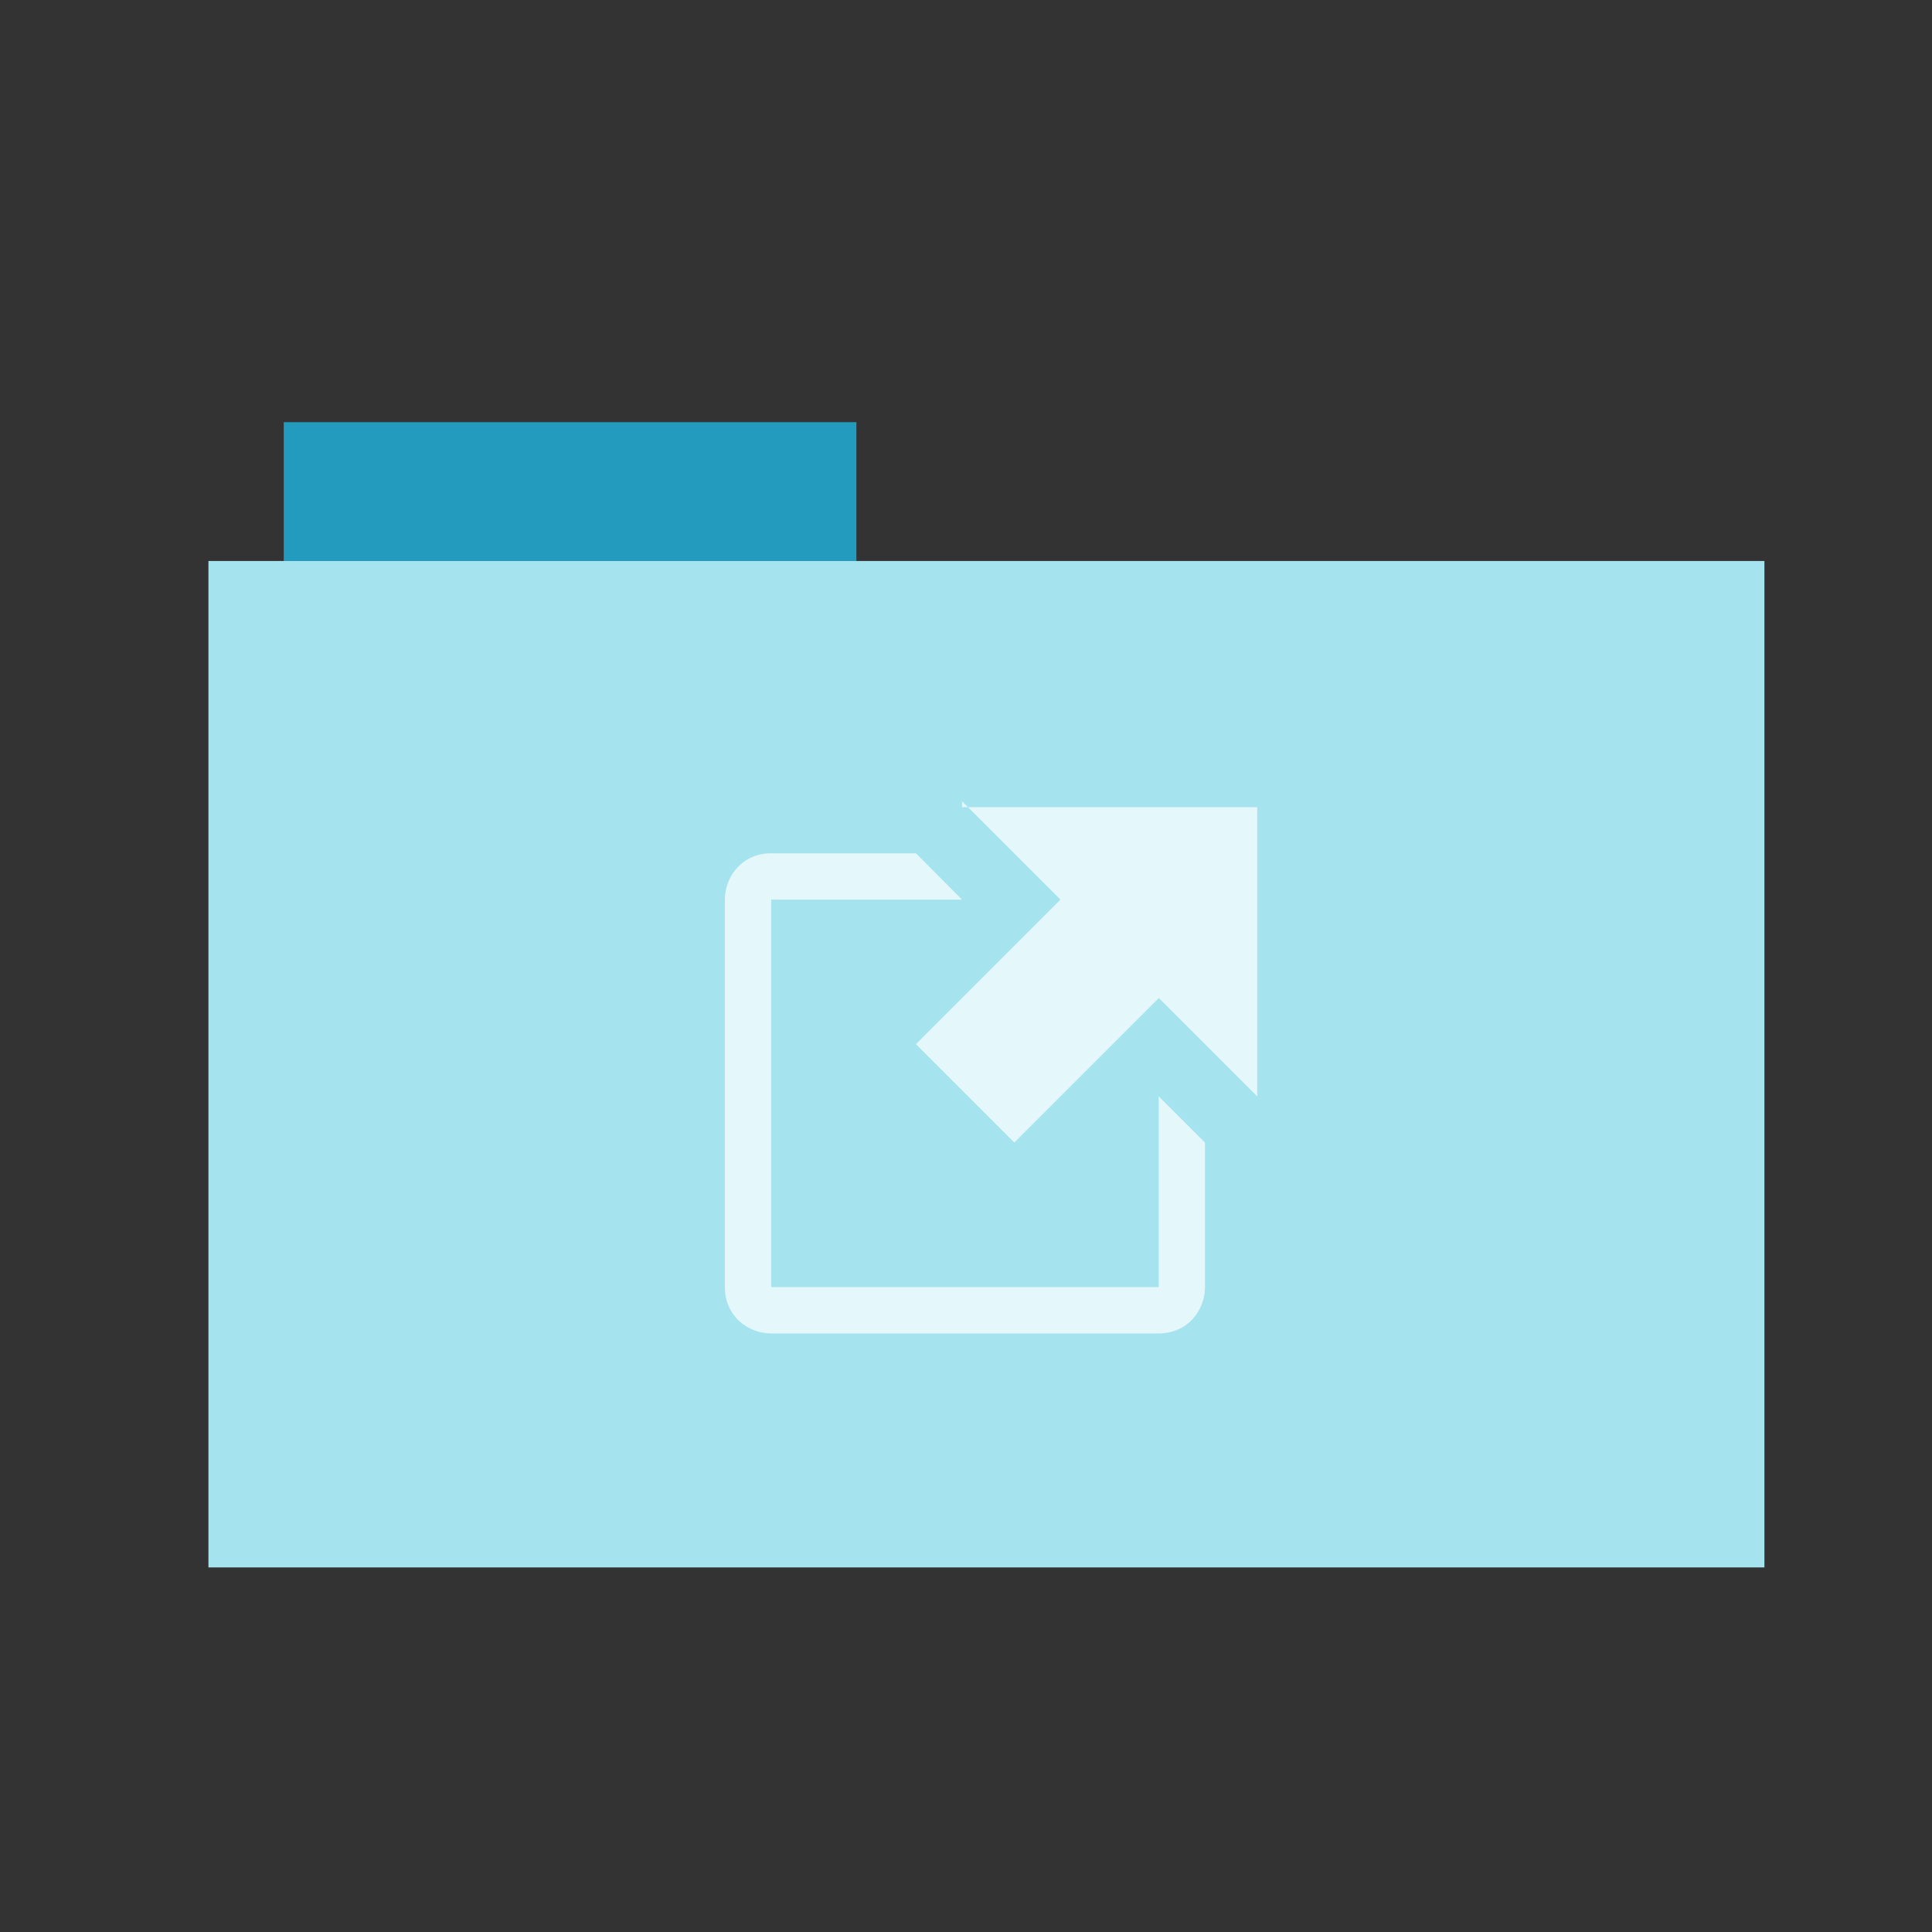 <?xml version="1.0" encoding="utf-8"?>
<!-- Generator: Adobe Illustrator 17.1.0, SVG Export Plug-In . SVG Version: 6.00 Build 0)  -->
<!DOCTYPE svg PUBLIC "-//W3C//DTD SVG 1.1//EN" "http://www.w3.org/Graphics/SVG/1.1/DTD/svg11.dtd">
<svg version="1.1"
	 id="Layer_1" xmlns:sodipodi="http://sodipodi.sourceforge.net/DTD/sodipodi-0.dtd" xmlns:svg="http://www.w3.org/2000/svg" xmlns:inkscape="http://www.inkscape.org/namespaces/inkscape" xmlns:rdf="http://www.w3.org/1999/02/22-rdf-syntax-ns#" xmlns:dc="http://purl.org/dc/elements/1.1/" xmlns:cc="http://creativecommons.org/ns#" inkscape:version="0.91 r13725" sodipodi:docname="folder.svg"
	 xmlns="http://www.w3.org/2000/svg" xmlns:xlink="http://www.w3.org/1999/xlink" x="0px" y="0px" viewBox="290 0 1080 1080"
	 enable-background="new 290 0 1080 1080" xml:space="preserve">
<rect x="290" y="0" width="1080" height="1080" fill="#333333" stroke="none"/>
<sodipodi:namedview  bordercolor="#666666" borderopacity="1" guidetolerance="10" pagecolor="#ffffff" objecttolerance="10" id="namedview9" units="mm" gridtolerance="10" fit-margin-top="3.5" inkscape:cy="25.825301" showgrid="false" inkscape:cx="22.343556" inkscape:zoom="7.375" fit-margin-left="2" inkscape:snap-page="true" fit-margin-bottom="3.5" fit-margin-right="2" inkscape:current-layer="g3" inkscape:window-maximized="0" inkscape:window-y="0" inkscape:window-x="0" inkscape:pageopacity="0" inkscape:window-height="734" inkscape:pageshadow="2" inkscape:window-width="945">
	</sodipodi:namedview>
<g id="g3" transform="translate(4.419,5.398)">
	<rect id="rect5" x="444.2" y="230.6" fill="#239BBE" width="320.1" height="77.6"/>
	<rect id="rect7" x="402.1" y="308.2" fill="#A5E3EE" width="869.8" height="562.6"/>
</g>
<path opacity="0.7" fill="#FFFFFF" enable-background="new    " d="M827.8,447.9l55,55L802,583.7l55,55l80.8-80.8l55,55V451.2H827.8
	V447.9z M721.1,477c-16.2,0-25.9,12.9-25.9,25.9v216.6c0,16.2,12.9,25.9,25.9,25.9h216.6c16.2,0,25.9-12.9,25.9-25.9v-80.8
	l-25.9-25.9v106.7H721.1V502.9h106.7L802,477H721.1z"/>
</svg>
